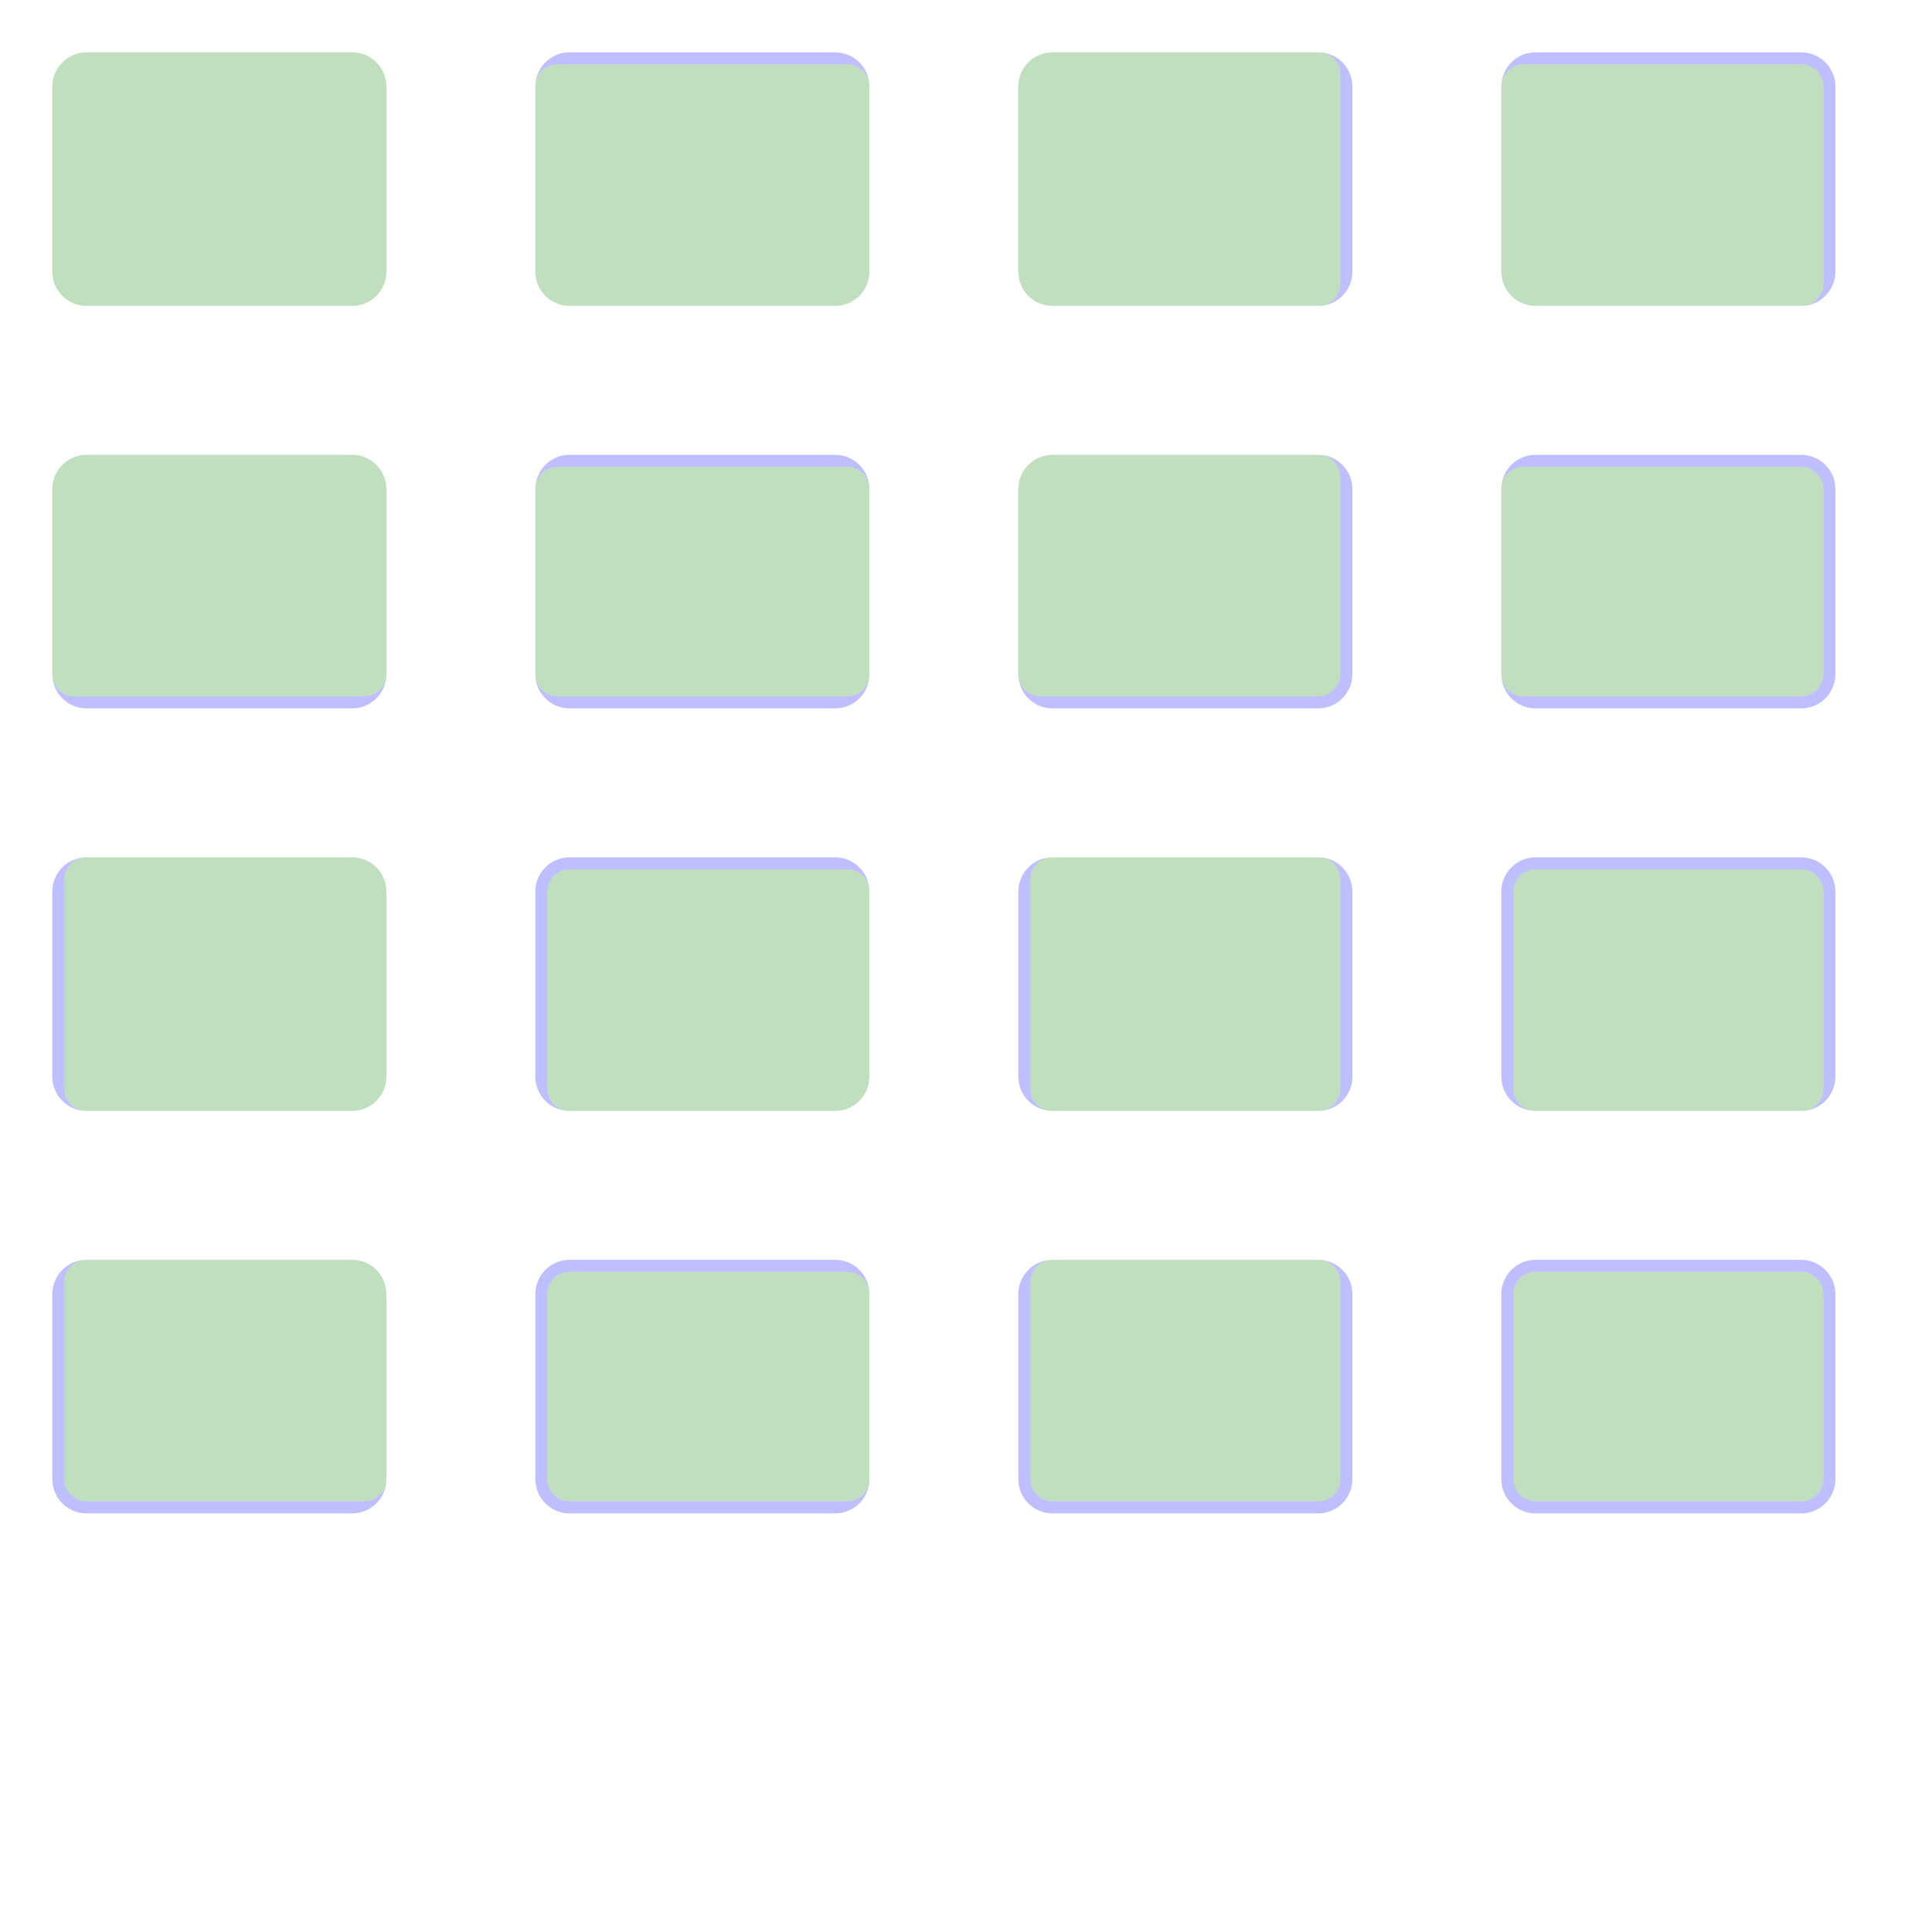 <?xml version="1.0" encoding="UTF-8" standalone="no"?><svg xmlns="http://www.w3.org/2000/svg" version="1.1" viewBox="0 0 480 480" ><rect x="0" y="0" width="480" height="480" fill="#333333" stroke="none"/><defs><clipPath id="clip_0"><polygon points="0 0,480 0,480 480,0 480" /></clipPath></defs><g clip-path="url(#clip_0)">	<path style="fill:#FFFFFF;" d="M 0,0 C 0,0 0,0 0,0 L 480,0 C 480,0 480,0 480,0 L 480,480 C 480,480 480,480 480,480 L 0,480 C 0,480 0,480 0,480 L 0,0 Z" /><defs><clipPath id="clip_1"><polygon points="0 0,480 0,480 480,0 480" /></clipPath></defs><g clip-path="url(#clip_1)">	<path style="fill:#FFFFFF;" d="M 0,0 C 0,0 0,0 0,0 L 480,0 C 480,0 480,0 480,0 L 480,480 C 480,480 480,480 480,480 L 0,480 C 0,480 0,480 0,480 L 0,0 Z" />	<path style="fill:#0000FF;fill-opacity:0.25" d="M 13,21.50 C 13,16.81 16.81,13 21.50,13 L 87.50,13 C 92.19,13 96,16.81 96,21.50 L 96,67.50 C 96,72.19 92.19,76 87.50,76 L 21.50,76 C 16.81,76 13,72.19 13,67.50 L 13,21.50 M 21.50,13 C 16.81,13 13,16.81 13,21.50 L 13,67.50 C 13,72.19 16.81,76 21.50,76 L 87.50,76 C 92.19,76 96,72.19 96,67.50 L 96,21.50 C 96,16.81 92.19,13 87.50,13 L 21.50,13 Z" />	<path style="fill:#008000;fill-opacity:0.25" d="M 21.50,13 C 16.81,13 13,16.81 13,21.50 L 13,67.50 C 13,72.19 16.81,76 21.50,76 L 87.50,76 C 92.19,76 96,72.19 96,67.50 L 96,21.50 C 96,16.81 92.19,13 87.50,13 L 21.50,13 Z" />	<path style="fill:#0000FF;fill-opacity:0.25" d="M 133,21.50 C 133,16.81 136.81,13 141.50,13 L 207.50,13 C 212.19,13 216,16.81 216,21.50 L 216,67.50 C 216,72.19 212.19,76 207.50,76 L 141.50,76 C 136.81,76 133,72.19 133,67.50 L 133,21.50 M 138.50,16 C 135.47,16 133,18.47 133,21.50 L 133,67.50 C 133,72.19 136.81,76 141.50,76 L 207.50,76 C 212.19,76 216,72.19 216,67.50 L 216,21.50 C 216,18.47 213.53,16 210.50,16 L 138.50,16 Z" />	<path style="fill:#008000;fill-opacity:0.25" d="M 138.50,16 C 135.47,16 133,18.47 133,21.50 L 133,67.50 C 133,72.19 136.81,76 141.50,76 L 207.50,76 C 212.19,76 216,72.19 216,67.50 L 216,21.50 C 216,18.47 213.53,16 210.50,16 L 138.50,16 Z" />	<path style="fill:#0000FF;fill-opacity:0.25" d="M 253,21.50 C 253,16.81 256.81,13 261.50,13 L 327.50,13 C 332.19,13 336,16.81 336,21.50 L 336,67.50 C 336,72.19 332.19,76 327.50,76 L 261.50,76 C 256.81,76 253,72.19 253,67.50 L 253,21.50 M 261.50,13 C 256.81,13 253,16.81 253,21.50 L 253,67.50 C 253,72.19 256.81,76 261.50,76 L 327.50,76 C 330.53,76 333,73.53 333,70.50 L 333,18.50 C 333,15.47 330.53,13 327.50,13 L 261.50,13 Z" />	<path style="fill:#008000;fill-opacity:0.25" d="M 261.50,13 C 256.81,13 253,16.81 253,21.50 L 253,67.50 C 253,72.19 256.81,76 261.50,76 L 327.50,76 C 330.53,76 333,73.53 333,70.50 L 333,18.50 C 333,15.47 330.53,13 327.50,13 L 261.50,13 Z" />	<path style="fill:#0000FF;fill-opacity:0.25" d="M 373,21.50 C 373,16.81 376.81,13 381.50,13 L 447.50,13 C 452.19,13 456,16.81 456,21.50 L 456,67.50 C 456,72.19 452.19,76 447.50,76 L 381.50,76 C 376.81,76 373,72.19 373,67.50 L 373,21.50 M 378.50,16 C 375.47,16 373,18.47 373,21.50 L 373,67.50 C 373,72.19 376.81,76 381.50,76 L 447.50,76 C 450.53,76 453,73.53 453,70.50 L 453,21.50 C 453,18.47 450.53,16 447.50,16 L 378.50,16 Z" />	<path style="fill:#008000;fill-opacity:0.25" d="M 378.50,16 C 375.47,16 373,18.47 373,21.50 L 373,67.50 C 373,72.19 376.81,76 381.50,76 L 447.50,76 C 450.53,76 453,73.53 453,70.50 L 453,21.50 C 453,18.47 450.53,16 447.50,16 L 378.50,16 Z" />	<path style="fill:#0000FF;fill-opacity:0.25" d="M 13,121.50 C 13,116.81 16.81,113 21.50,113 L 87.50,113 C 92.19,113 96,116.81 96,121.50 L 96,167.50 C 96,172.19 92.19,176 87.50,176 L 21.50,176 C 16.81,176 13,172.19 13,167.50 L 13,121.50 M 21.50,113 C 16.81,113 13,116.81 13,121.50 L 13,167.50 C 13,170.53 15.47,173 18.50,173 L 90.50,173 C 93.53,173 96,170.53 96,167.50 L 96,121.50 C 96,116.81 92.19,113 87.50,113 L 21.50,113 Z" />	<path style="fill:#008000;fill-opacity:0.25" d="M 21.50,113 C 16.81,113 13,116.81 13,121.50 L 13,167.50 C 13,170.53 15.47,173 18.50,173 L 90.50,173 C 93.53,173 96,170.53 96,167.50 L 96,121.50 C 96,116.81 92.19,113 87.50,113 L 21.50,113 Z" />	<path style="fill:#0000FF;fill-opacity:0.25" d="M 133,121.50 C 133,116.81 136.81,113 141.50,113 L 207.50,113 C 212.19,113 216,116.81 216,121.50 L 216,167.50 C 216,172.19 212.19,176 207.50,176 L 141.50,176 C 136.81,176 133,172.19 133,167.50 L 133,121.50 M 138.50,116 C 135.47,116 133,118.47 133,121.50 L 133,167.50 C 133,170.53 135.47,173 138.50,173 L 210.50,173 C 213.53,173 216,170.53 216,167.50 L 216,121.50 C 216,118.47 213.53,116 210.50,116 L 138.50,116 Z" />	<path style="fill:#008000;fill-opacity:0.25" d="M 138.50,116 C 135.47,116 133,118.47 133,121.50 L 133,167.50 C 133,170.53 135.47,173 138.50,173 L 210.50,173 C 213.53,173 216,170.53 216,167.50 L 216,121.50 C 216,118.47 213.53,116 210.50,116 L 138.50,116 Z" />	<path style="fill:#0000FF;fill-opacity:0.25" d="M 253,121.50 C 253,116.81 256.81,113 261.50,113 L 327.50,113 C 332.19,113 336,116.81 336,121.50 L 336,167.50 C 336,172.19 332.19,176 327.50,176 L 261.50,176 C 256.81,176 253,172.19 253,167.50 L 253,121.50 M 261.50,113 C 256.81,113 253,116.81 253,121.50 L 253,167.50 C 253,170.53 255.47,173 258.50,173 L 327.50,173 C 330.53,173 333,170.53 333,167.50 L 333,118.50 C 333,115.47 330.53,113 327.50,113 L 261.50,113 Z" />	<path style="fill:#008000;fill-opacity:0.25" d="M 261.50,113 C 256.81,113 253,116.81 253,121.50 L 253,167.50 C 253,170.53 255.47,173 258.50,173 L 327.50,173 C 330.53,173 333,170.53 333,167.50 L 333,118.50 C 333,115.47 330.53,113 327.50,113 L 261.50,113 Z" />	<path style="fill:#0000FF;fill-opacity:0.25" d="M 373,121.50 C 373,116.81 376.81,113 381.50,113 L 447.50,113 C 452.19,113 456,116.81 456,121.50 L 456,167.50 C 456,172.19 452.19,176 447.50,176 L 381.50,176 C 376.81,176 373,172.19 373,167.50 L 373,121.50 M 378.50,116 C 375.47,116 373,118.47 373,121.50 L 373,167.50 C 373,170.53 375.47,173 378.50,173 L 447.50,173 C 450.53,173 453,170.53 453,167.50 L 453,121.50 C 453,118.47 450.53,116 447.50,116 L 378.50,116 Z" />	<path style="fill:#008000;fill-opacity:0.25" d="M 378.50,116 C 375.47,116 373,118.47 373,121.50 L 373,167.50 C 373,170.53 375.47,173 378.50,173 L 447.50,173 C 450.53,173 453,170.53 453,167.50 L 453,121.50 C 453,118.47 450.53,116 447.50,116 L 378.50,116 Z" />	<path style="fill:#0000FF;fill-opacity:0.25" d="M 13,221.50 C 13,216.81 16.81,213 21.50,213 L 87.50,213 C 92.19,213 96,216.81 96,221.50 L 96,267.50 C 96,272.19 92.19,276 87.50,276 L 21.50,276 C 16.81,276 13,272.19 13,267.50 L 13,221.50 M 21.50,213 C 18.47,213 16,215.47 16,218.50 L 16,270.50 C 16,273.53 18.47,276 21.50,276 L 87.50,276 C 92.19,276 96,272.19 96,267.50 L 96,221.50 C 96,216.81 92.19,213 87.50,213 L 21.50,213 Z" />	<path style="fill:#008000;fill-opacity:0.25" d="M 21.50,213 C 18.47,213 16,215.47 16,218.50 L 16,270.50 C 16,273.53 18.47,276 21.50,276 L 87.50,276 C 92.19,276 96,272.19 96,267.50 L 96,221.50 C 96,216.81 92.19,213 87.50,213 L 21.50,213 Z" />	<path style="fill:#0000FF;fill-opacity:0.25" d="M 133,221.50 C 133,216.81 136.81,213 141.50,213 L 207.50,213 C 212.19,213 216,216.81 216,221.50 L 216,267.50 C 216,272.19 212.19,276 207.50,276 L 141.50,276 C 136.81,276 133,272.19 133,267.50 L 133,221.50 M 141.50,216 C 138.47,216 136,218.47 136,221.50 L 136,270.50 C 136,273.53 138.47,276 141.50,276 L 207.50,276 C 212.19,276 216,272.19 216,267.50 L 216,221.50 C 216,218.47 213.53,216 210.50,216 L 141.50,216 Z" />	<path style="fill:#008000;fill-opacity:0.25" d="M 141.50,216 C 138.47,216 136,218.47 136,221.50 L 136,270.50 C 136,273.53 138.47,276 141.50,276 L 207.50,276 C 212.19,276 216,272.19 216,267.50 L 216,221.50 C 216,218.47 213.53,216 210.50,216 L 141.50,216 Z" />	<path style="fill:#0000FF;fill-opacity:0.25" d="M 253,221.50 C 253,216.81 256.81,213 261.50,213 L 327.50,213 C 332.19,213 336,216.81 336,221.50 L 336,267.50 C 336,272.19 332.19,276 327.50,276 L 261.50,276 C 256.81,276 253,272.19 253,267.50 L 253,221.50 M 261.50,213 C 258.47,213 256,215.47 256,218.50 L 256,270.50 C 256,273.53 258.47,276 261.50,276 L 327.50,276 C 330.53,276 333,273.53 333,270.50 L 333,218.50 C 333,215.47 330.53,213 327.50,213 L 261.50,213 Z" />	<path style="fill:#008000;fill-opacity:0.25" d="M 261.50,213 C 258.47,213 256,215.47 256,218.50 L 256,270.50 C 256,273.53 258.47,276 261.50,276 L 327.50,276 C 330.53,276 333,273.53 333,270.50 L 333,218.50 C 333,215.47 330.53,213 327.50,213 L 261.50,213 Z" />	<path style="fill:#0000FF;fill-opacity:0.25" d="M 373,221.50 C 373,216.81 376.81,213 381.50,213 L 447.50,213 C 452.19,213 456,216.81 456,221.50 L 456,267.50 C 456,272.19 452.19,276 447.50,276 L 381.50,276 C 376.81,276 373,272.19 373,267.50 L 373,221.50 M 381.50,216 C 378.47,216 376,218.47 376,221.50 L 376,270.50 C 376,273.53 378.47,276 381.50,276 L 447.50,276 C 450.53,276 453,273.53 453,270.50 L 453,221.50 C 453,218.47 450.53,216 447.50,216 L 381.50,216 Z" />	<path style="fill:#008000;fill-opacity:0.25" d="M 381.50,216 C 378.47,216 376,218.47 376,221.50 L 376,270.50 C 376,273.53 378.47,276 381.50,276 L 447.50,276 C 450.53,276 453,273.53 453,270.50 L 453,221.50 C 453,218.47 450.53,216 447.50,216 L 381.50,216 Z" />	<path style="fill:#0000FF;fill-opacity:0.25" d="M 13,321.50 C 13,316.81 16.81,313 21.50,313 L 87.50,313 C 92.19,313 96,316.81 96,321.50 L 96,367.50 C 96,372.19 92.19,376 87.50,376 L 21.50,376 C 16.81,376 13,372.19 13,367.50 L 13,321.50 M 21.50,313 C 18.47,313 16,315.47 16,318.50 L 16,367.50 C 16,370.53 18.47,373 21.50,373 L 90.50,373 C 93.53,373 96,370.53 96,367.50 L 96,321.50 C 96,316.81 92.19,313 87.50,313 L 21.50,313 Z" />	<path style="fill:#008000;fill-opacity:0.25" d="M 21.50,313 C 18.47,313 16,315.47 16,318.50 L 16,367.50 C 16,370.53 18.47,373 21.50,373 L 90.50,373 C 93.53,373 96,370.53 96,367.50 L 96,321.50 C 96,316.81 92.19,313 87.50,313 L 21.50,313 Z" />	<path style="fill:#0000FF;fill-opacity:0.25" d="M 133,321.50 C 133,316.81 136.81,313 141.50,313 L 207.50,313 C 212.19,313 216,316.81 216,321.50 L 216,367.50 C 216,372.19 212.19,376 207.50,376 L 141.50,376 C 136.81,376 133,372.19 133,367.50 L 133,321.50 M 141.50,316 C 138.47,316 136,318.47 136,321.50 L 136,367.50 C 136,370.53 138.47,373 141.50,373 L 210.50,373 C 213.53,373 216,370.53 216,367.50 L 216,321.50 C 216,318.47 213.53,316 210.50,316 L 141.50,316 Z" />	<path style="fill:#008000;fill-opacity:0.25" d="M 141.50,316 C 138.47,316 136,318.47 136,321.50 L 136,367.50 C 136,370.53 138.47,373 141.50,373 L 210.50,373 C 213.53,373 216,370.53 216,367.50 L 216,321.50 C 216,318.47 213.53,316 210.50,316 L 141.50,316 Z" />	<path style="fill:#0000FF;fill-opacity:0.25" d="M 253,321.50 C 253,316.81 256.81,313 261.50,313 L 327.50,313 C 332.19,313 336,316.81 336,321.50 L 336,367.50 C 336,372.19 332.19,376 327.50,376 L 261.50,376 C 256.81,376 253,372.19 253,367.50 L 253,321.50 M 261.50,313 C 258.47,313 256,315.47 256,318.50 L 256,367.50 C 256,370.53 258.47,373 261.50,373 L 327.50,373 C 330.53,373 333,370.53 333,367.50 L 333,318.50 C 333,315.47 330.53,313 327.50,313 L 261.50,313 Z" />	<path style="fill:#008000;fill-opacity:0.25" d="M 261.50,313 C 258.47,313 256,315.47 256,318.50 L 256,367.50 C 256,370.53 258.47,373 261.50,373 L 327.50,373 C 330.53,373 333,370.53 333,367.50 L 333,318.50 C 333,315.47 330.53,313 327.50,313 L 261.50,313 Z" />	<path style="fill:#0000FF;fill-opacity:0.25" d="M 373,321.50 C 373,316.81 376.81,313 381.50,313 L 447.50,313 C 452.19,313 456,316.81 456,321.50 L 456,367.50 C 456,372.19 452.19,376 447.50,376 L 381.50,376 C 376.81,376 373,372.19 373,367.50 L 373,321.50 M 381.50,316 C 378.47,316 376,318.47 376,321.50 L 376,367.50 C 376,370.53 378.47,373 381.50,373 L 447.50,373 C 450.53,373 453,370.53 453,367.50 L 453,321.50 C 453,318.47 450.53,316 447.50,316 L 381.50,316 Z" />	<path style="fill:#008000;fill-opacity:0.25" d="M 381.50,316 C 378.47,316 376,318.47 376,321.50 L 376,367.50 C 376,370.53 378.47,373 381.50,373 L 447.50,373 C 450.53,373 453,370.53 453,367.50 L 453,321.50 C 453,318.47 450.53,316 447.50,316 L 381.50,316 Z" /></g></g></svg>